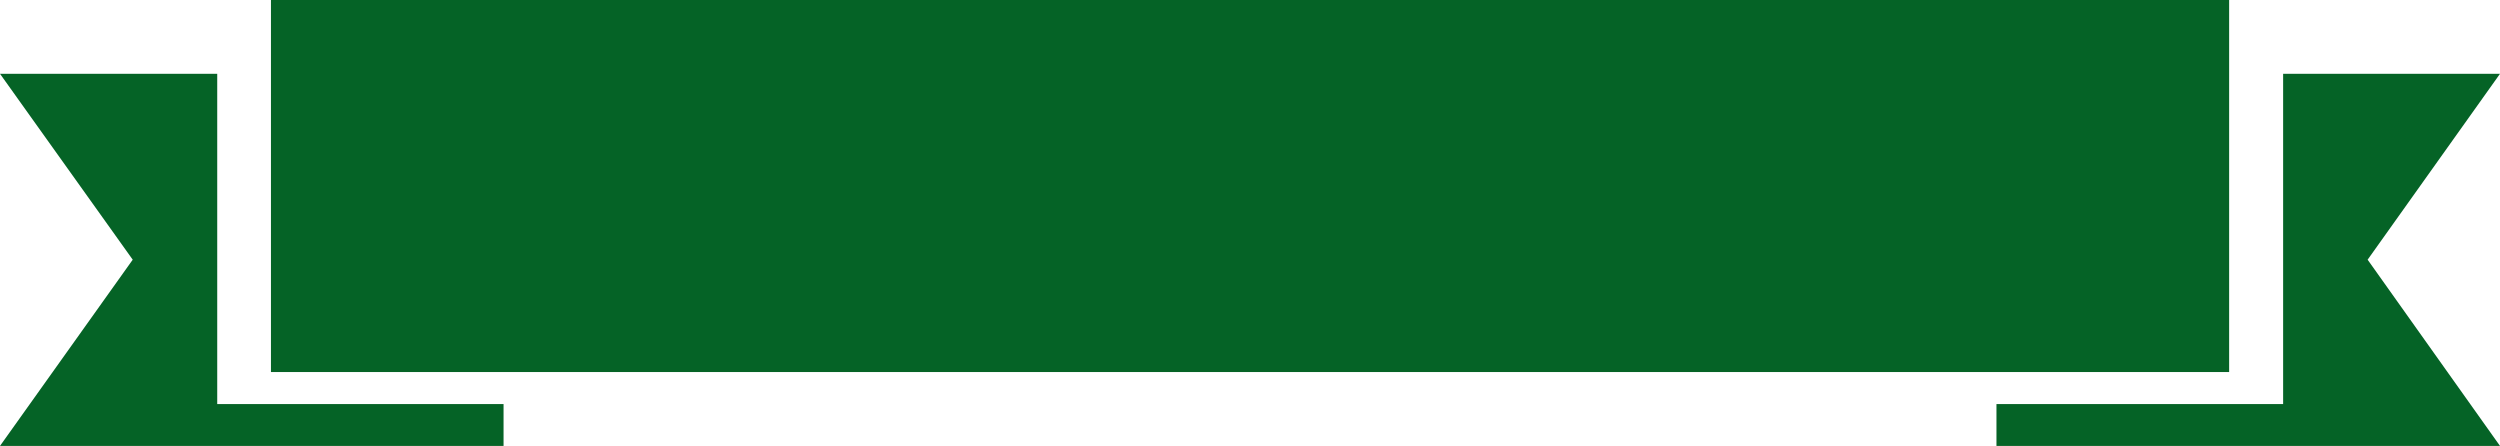 <svg version="1.1" id="图层_1" x="0px" y="0px" width="357.266px" height="63.727px" viewBox="0 0 357.266 63.727" enable-background="new 0 0 357.266 63.727" xml:space="preserve" xmlns="http://www.w3.org/2000/svg" xmlns:xlink="http://www.w3.org/1999/xlink" xmlns:xml="http://www.w3.org/XML/1998/namespace">
  <polygon fill="#056326" points="338.35,37.111 357.266,63.726 285.307,63.726 285.307,57.74 326.273,57.74 326.273,10.545 
	357.266,10.545 " class="color c1"/>
  <polygon fill="#056326" points="71.961,57.74 71.961,63.726 0,63.726 18.967,37.111 0,10.545 31.043,10.545 31.043,57.74 " class="color c1"/>
  <rect x="38.721" y="0" fill="#056326" width="279.837" height="53.166" class="color c1"/>
</svg>